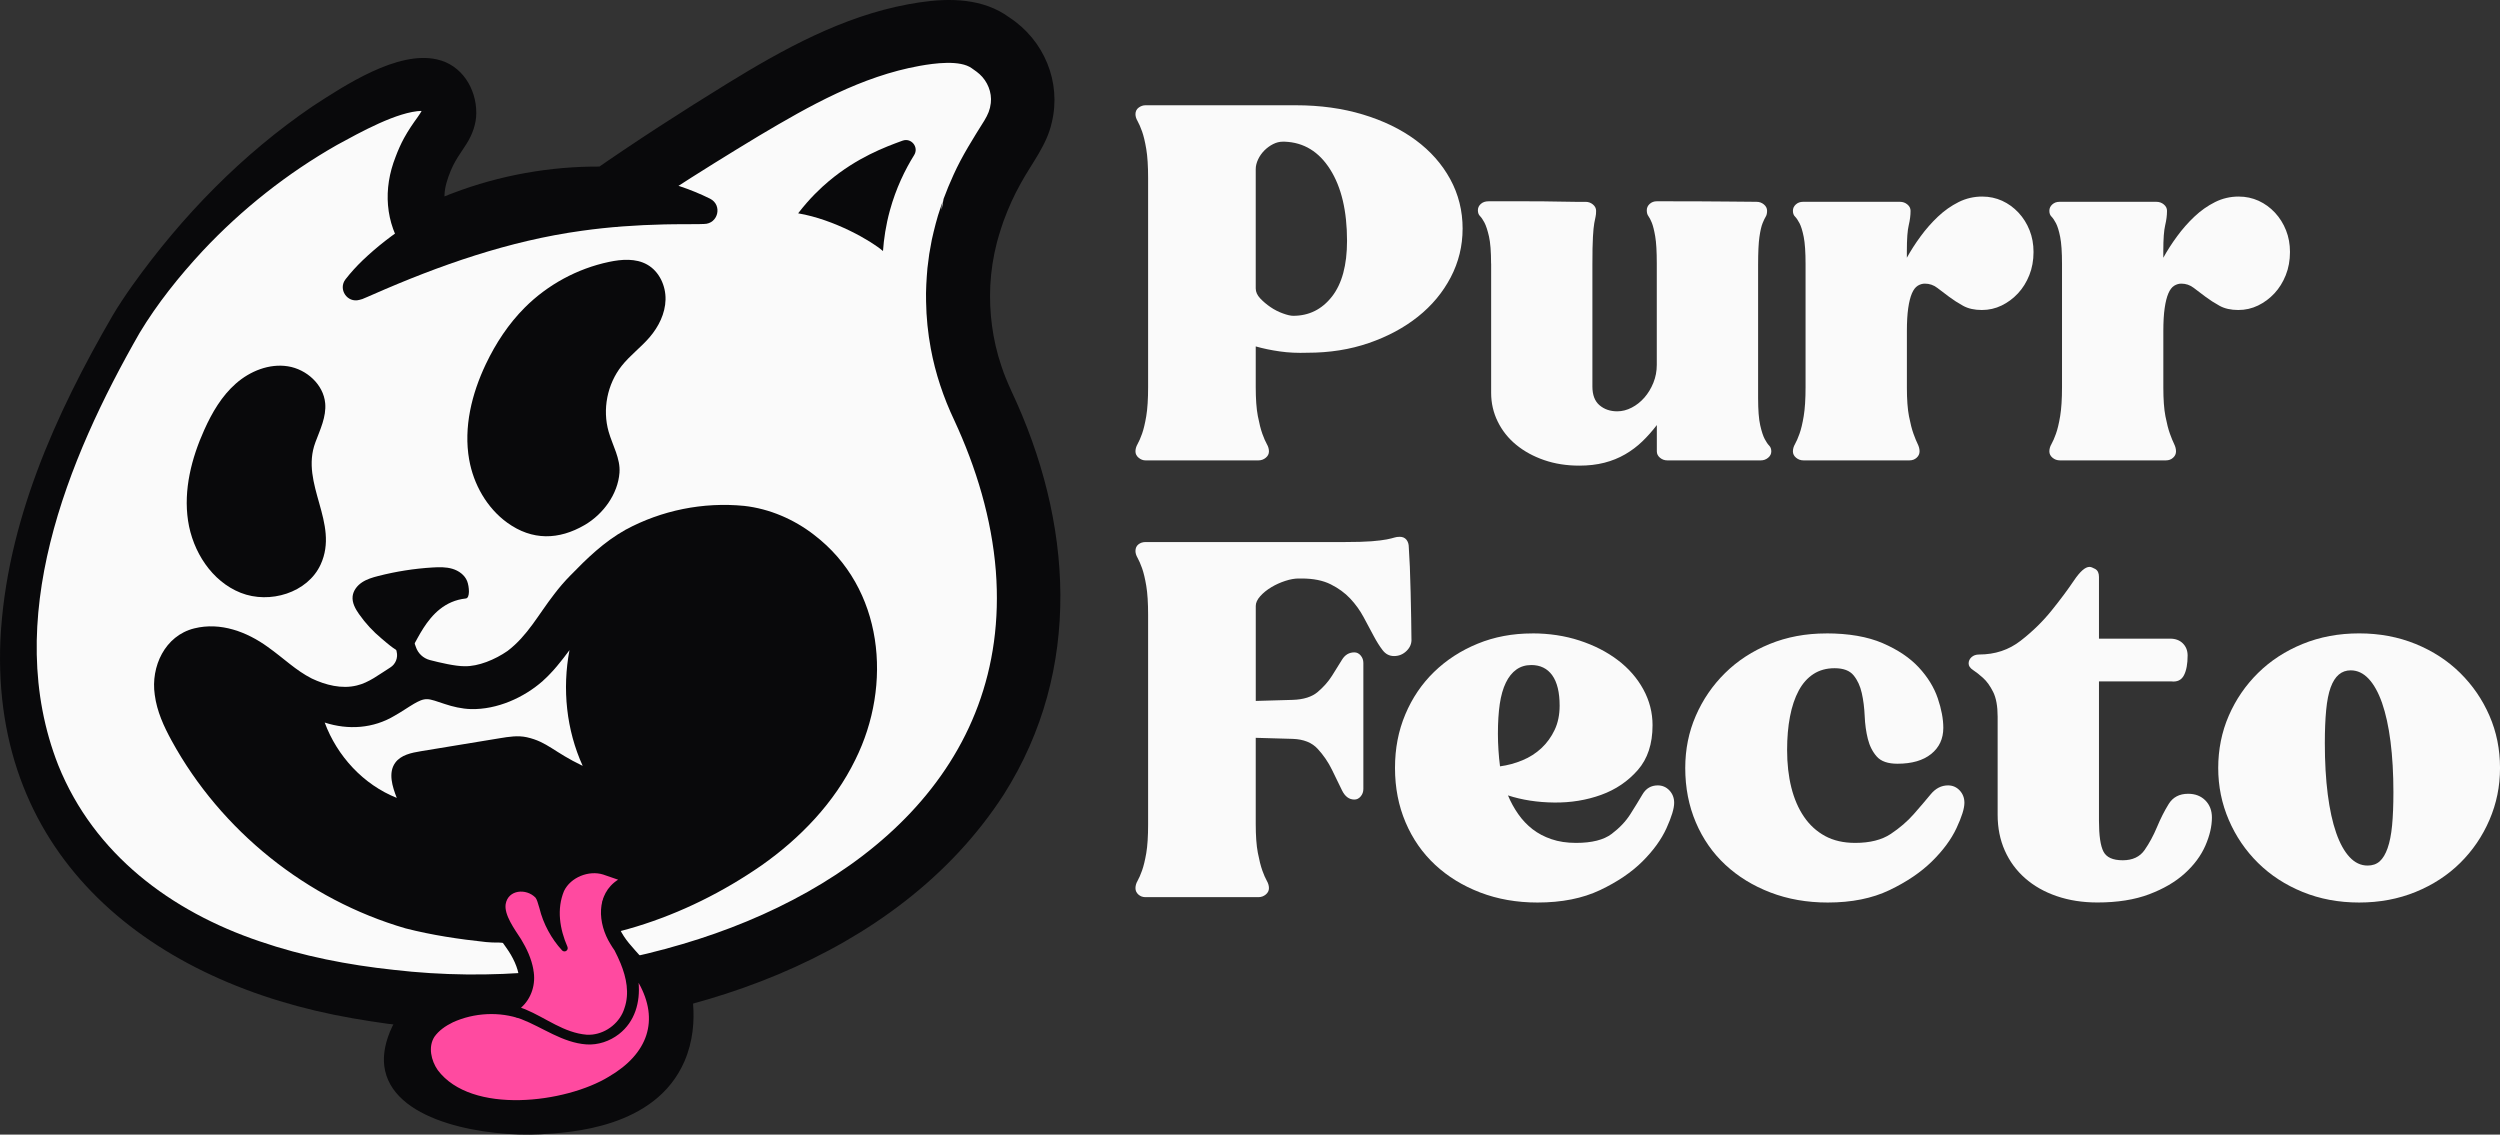 <?xml version="1.0" encoding="UTF-8"?>
<svg id="Layer_1" data-name="Layer 1" xmlns="http://www.w3.org/2000/svg" viewBox="0 0 1020 462.91">
  <rect x="0" y="0" width="1020" height="462.91" fill="#333333" stroke="none"/>
  <defs>
    <style>
      .cls-1 {
        fill: #09090b;
      }

      .cls-2 {
        fill: #ff4aa0;
      }

      .cls-3 {
        fill: #fafafa;
      }
    </style>
  </defs>
  <g>
    <path class="cls-3" d="M407.32,11.19l2.35-4.13-3.63-.45c-.24,1.97.48,3.55,1.28,4.58Z"/>
    <path class="cls-3" d="M59.11,119.96c-2.9,4.07-5.94,8.71-7.76,11.81C22.19,182,8.31,221.94,6.34,261.27c-3.38,77.09,48.45,132.47,138.63,148.1,19.92,3.47,37.97,5.16,55.14,5.16.17,0,.34,0,.51,0,69.59-.64,159.69-25.6,203.73-93.72,28.66-45.15,29.64-101.49,2.74-158.6-1.6-3.52-3.22-7.25-4.49-11.25-3.64-10.87-5.28-22.88-4.73-34.71.05-.85.12-1.68.19-2.51.06-.69.12-1.38.16-2.05l.03-.34c.05-.48.16-1.29.27-2.13.11-.87.23-1.78.29-2.3l.08-.51c.08-.4.21-1.13.34-1.89.18-1.03.37-2.1.47-2.6l.06-.26c.15-.59.29-1.22.43-1.85.2-.89.4-1.78.61-2.6.42-1.53.97-3.46,1.47-5.02l-.05-.05,1.25-3.55.72-4.01.77.08c1.88-4.71,3.95-9.04,6.28-13.16,1.28-2.34,2.75-4.69,4.17-6.96,3.33-5.33,6.47-10.36,7.68-15.85l.03-.14c3.29-13.52-2.32-27.79-13.99-35.79-.25-.14-.51-.31-.75-.49l-1.26-.74.06-.1c-.82-.55-1.62-1.03-2.39-1.43-10.51-5.52-23.96-3.87-33.17-2.15-26.82,4.96-51,18.84-71.56,31.46-18.65,11.49-35.07,22.12-50.12,32.46-.8,1.07-1.95,1.9-3.34,2.33-1.38.43-2.75.42-3.99.05-17.85.14-35.39,3.22-52.2,9.16-5.18,1.83-9.17,1.31-11.88-1.55-4.41-4.65-1.44-11.85-.32-14.56,1.44-3.38,2.85-5.71,4.8-8.6.35-.52,1.44-2.14,2.09-3.21,1.41-2.23,3.03-5.6,3.03-9.32,0-6.42-3.5-14.09-11.18-15.78-13.26-3.04-33.22,9.92-45.14,17.66l-.76.5c-26.92,18.32-51.13,42.38-71.95,71.52Z"/>
  </g>
  <path class="cls-1" d="M46,128.65c2.1-3.58,5.33-8.43,8.08-12.29,20.19-28.25,44.77-53.49,73.56-73.07,12.91-8.38,34.56-22.74,50.65-19.05,10.06,2.21,16.04,11.81,16.04,21.81,0,4.47-1.58,8.81-3.94,12.56-.63,1.03-1.56,2.42-2.24,3.43-1.86,2.76-3.04,4.75-4.21,7.51-2.86,6.93-4.17,13.2.43,19.79,0,0-14.82-3.9-14.82-3.9,6.1-3.03,12.38-5.7,18.81-7.97,19.3-6.82,39.87-10.04,60.34-9.45,0,0-7.3,2.13-7.3,2.13,18.12-12.62,36.62-24.53,55.43-36.12,22.78-13.99,46.93-27.32,73.66-32.27,12.12-2.27,25.76-3.25,37.2,2.76,1.4.74,2.76,1.61,4,2.49,0,0,.2.15.2.15l.11.08.06.05c.26.23.14-.03-1.81-1.1l1.49.88c14.21,9.22,21.41,26.38,17.38,42.95-2.01,9.16-8.2,16.67-12.51,24.54-2.85,5.02-5.16,10.19-7.16,15.64,0,0,.81-4.53.81-4.53-.02.94-.14,1.92-.35,2.87-.13.76-.71,2.37-.59,2.03-.19.53-.63,1.91-.83,2.49-.54,1.56-1.27,4.12-1.72,5.74-.36,1.38-.67,2.98-1.02,4.38-.17.85-.62,3.5-.8,4.42-.11,1.03-.45,3.47-.57,4.46-.09,1.46-.26,3.03-.34,4.48-.51,10.97.93,22.09,4.43,32.51,1.14,3.6,2.64,7.09,4.2,10.53,25.01,53.09,29.28,113.53-3.14,164.6-43.68,67.57-131.9,95.84-208.91,96.54-19.02.04-37.97-1.98-56.72-5.25C62.03,401.27-3.75,350.19.17,260.96c2.38-47.53,22.33-91.81,45.83-132.31h0ZM56.95,135.84C27.22,187.75.58,253.22,23.79,312.25c14.62,36.22,45.88,59.56,82.14,71.81,17.67,6.08,36.13,9.66,54.72,11.64,39.41,4.59,79.82.74,117.81-10.52,71.71-21.15,134.07-71.23,127.84-152.27-1.7-21.32-7.97-42.08-16.98-61.49-4.39-9.27-7.68-19.07-9.55-29.16-1.18-6.31-1.84-12.87-1.93-19.28-.14-4.4.18-9.19.55-13.56.22-1.58.52-4.23.74-5.78.2-1.13.81-4.58,1.03-5.73.96-4.29,2.1-8.95,3.56-13.11,0,0,.63-1.84.63-1.84l.31-.92.16-.46c.16-.48-.37,1-.45,1.62-.16.82-.23,1.66-.2,2.47l.81-4.53c1.22-3.28,2.56-6.56,4.06-9.82,3.43-7.64,8.2-15.14,12.56-22.11,1.52-2.55,2.32-4.39,2.65-7.16.51-4.34-1.33-8.89-4.6-11.81-.7-.67-1.63-1.3-2.43-1.87,0,0,1.49.88,1.49.88-1.97-1.09-2.12-1.37-1.88-1.15h0s-.03-.03-.03-.03l-.07-.05-.16-.12c-4.82-3.57-15.42-2.08-21.32-1.03-23.7,4.25-44.91,16.25-65.5,28.49-12.27,7.4-24.59,15.03-36.63,22.85-7.14,4.63-14.28,9.43-21.31,14.23-7.11-.34-14.35-.41-21.44.21-11.65.96-23.18,3.35-34.26,7.12-8.42,2.7-17.43,7.22-25.42,11.08,0,0-5.64-8.33-5.64-8.33-7.98-11.71-8.78-25.49-3.66-38.49.94-2.54,2.16-5.32,3.47-7.7,1.8-3.28,3.64-5.91,5.58-8.6.34-.47.77-1.12,1.08-1.6.06-.09.07-.12.1-.18l.09-.15.1-.15c.04-.06.02-.06.04-.09.02-.05.05-.09.09-.13,0,0-.01,0,0,.01,0,0,.02,0,.01.02,0,.02-.02.03-.02.05-.01.03.02.08.01.1-.01.02-.01.05,0,.08.03.04,0,0,0,0,0,0,0-.02.01-.02h.01s.01,0,0-.05c-.01-.11,0-.14-.02-.23-.02-.2-.09-.49-.13-.65-.03-.09-.04-.16-.03-.14,0,0,.01,0,.02.02,0,.01.02,0,.04.03.03.05.07.06.13.13.15.13.29.27.47.37.37.23.64.28.59.24-.04-.05-.37-.14-.89-.16-9.93.23-25.26,8.8-34.68,13.93-20.23,11.51-38.83,26.21-54.77,43.22-9.59,10.34-18.49,21.42-25.77,33.51h0Z"/>
  <path class="cls-1" d="M166.04,409.11c-10.73,14.29-9.79,23.87-8.91,27.79,4.78,21.35,41.98,27,63.28,25.88,12.18-.64,47-2.49,58.83-29.71,7.14-16.44,2.23-33.7,0-40.25"/>
  <path class="cls-1" d="M141.01,113.9c2.12-2.72,4.48-5.3,6.95-7.68,23.64-22.56,56.21-34.98,88.76-36.03,18.16-.36,36.67,2.79,53,10.88,5.16,2.65,3.27,10.31-2.5,10.31-3.16.16-6.25.02-9.39.09-2.31.07-4.61,0-6.9.09-11.28.27-22.38,1.03-33.49,2.59-29.67,4.07-58.1,14.05-85.45,26.08-1.32.55-2.81,1.26-4.15,1.78,0,0-1.21.34-1.21.34-4.98,1.38-8.8-4.4-5.63-8.44h0Z"/>
  <path class="cls-1" d="M338.19,73.89c11.46-9.62,22.96-13.92,29.92-16.45.05-.02.1-.03.14-.05,3.56-1.29,6.73,2.65,4.73,5.87-3.73,6-7.41,13.52-9.89,22.54-1.68,6.11-2.49,11.76-2.83,16.64-4.7-4.12-19.89-12.92-34.62-15.4,4.67-6.1,9.24-10.38,12.54-13.15Z"/>
  <path class="cls-1" d="M128.67,180.49c1.94-5.19,4.51-10.45,4.01-15.97-.69-7.66-7.63-13.87-15.22-15.07s-15.43,1.95-21.21,7.03c-5.78,5.07-9.76,11.89-12.91,18.91-5.22,11.6-8.5,24.46-6.62,37.04s9.66,24.74,21.48,29.43c11.82,4.69,27.29.03,32.61-11.52,7.81-16.97-8.5-32.81-2.14-49.84Z"/>
  <path class="cls-1" d="M74.13,300.01c-3.02-5.61-5.72-11.56-6.31-17.91-.59-6.35,1.24-13.2,6.05-17.38,7.69-6.68,19.83-4.32,28.53.98,8.7,5.3,15.67,13.52,25.13,17.31,23.77,9.52,31.51-7.34,42.18-8.81,9.34-1.29,16.7,10.06,37.7-1.34,12.85-6.98,18.96-22.09,29.2-32.53,7.68-7.82,15.17-15.11,25.06-19.83,12.21-5.82,27.65-8.63,41.09-7.14,20.2,2.24,37.62,17.9,44.43,37.05,6.81,19.15,3.8,40.99-5.61,59.01-9.41,18.02-24.76,32.45-41.96,43.28-28.69,18.06-62.09,28.7-95.9,26.28-5.06.49-28.85-3-36.7-5.22-9.58-2.71-18.9-6.38-27.77-10.9-17.5-8.9-33.34-21.1-46.3-35.84-7.26-8.26-13.61-17.33-18.82-27.01Z"/>
  <path class="cls-1" d="M191.42,187.54c-2.33-13.22,1.05-26.9,6.82-39.02,4.03-8.47,9.26-16.42,15.89-23.05,9.33-9.33,21.41-15.88,34.33-18.61,5.21-1.1,10.94-1.52,15.58,1.09,4.93,2.77,7.64,8.65,7.5,14.31-.14,5.66-2.81,11.03-6.49,15.33-3.55,4.14-8.03,7.42-11.41,11.69-5.89,7.44-7.92,17.77-5.31,26.88,1.6,5.57,4.84,10.91,4.42,16.69-.64,8.74-6.66,16.97-14.24,21.37-10.46,6.08-21.32,6.43-31.55-.96-8.32-6.01-13.77-15.68-15.53-25.71Z"/>
  <path class="cls-1" d="M146.51,250.6c-1.52-2.17-2.92-4.67-2.64-7.3.26-2.36,1.87-4.4,3.85-5.71s4.3-1.99,6.6-2.58c7.26-1.86,14.69-3.03,22.17-3.48,2.71-.16,5.47-.23,8.07.54,2.6.77,5.04,2.51,6.03,5.03.89,2.27,1.23,6.9-.53,7.08-17.14,1.81-20.79,22.78-24.39,22.54-3.36-.22-7.54-4.16-9.99-6.19-3.48-2.89-6.58-6.24-9.17-9.94Z"/>
  <path class="cls-3" d="M221.54,277.76c-7.82,6.92-18.72,11.78-29.35,11.55-3.79-.1-7.53-1.01-10.64-2.05-3.12-1.04-5.68-1.98-7.21-2-1.91-.06-3.5.79-5.39,1.85-2.3,1.34-4.91,3.19-7.88,4.86-8.79,5.3-19.04,5.93-28.59,2.83,5.06,13.68,15.8,25.34,29.4,30.74-1.82-4.64-3.55-10.24-.65-14.3,2.3-3.22,6.61-4.11,10.51-4.75,10.74-1.77,21.47-3.53,32.21-5.3,3.65-.6,7.4-1.2,11.01-.39,8.42,1.89,11.02,6.07,22.78,11.67-6.67-14.66-8.39-31.4-5.39-47.22-3.27,4.43-6.76,8.87-10.82,12.5Z"/>
  <path class="cls-1" d="M332.17,218.24c-8.16-6.33-18.18-10.69-28.56-11.84-16.68-1.63-33.65,1.77-48.39,9.74-8.88,4.98-15.73,11.69-22.55,18.69-2.31,2.34-4.52,4.92-6.49,7.51-6.55,8.42-10.9,17.03-19.09,23.24-5.12,3.56-11.95,6.36-17.51,6.24-3.73.03-9.98-1.43-14.19-2.52-2.72-.71-4.89-2.75-5.75-5.43h0c-.4-1.24-.91-2.61-2.08-3.18-.59-.29-1.27-.32-1.93-.27-4.15.32-4.5,2.67-3.8,5.43.63,2.5-.41,5.11-2.59,6.48-4.5,2.81-8.75,6.21-13.69,7.35-6.09,1.51-12.71-.16-18.37-2.86-6.52-3.31-11.26-8.12-17.89-12.84-8.55-6.2-19.32-10.27-30.03-7.6-11.99,2.97-17.8,15.61-16.12,27.09.87,6.79,3.74,12.96,6.89,18.73,20.14,36.78,55.18,64.87,95.45,76.58,10.82,2.77,21.75,4.4,32.84,5.58,1.68.14,3.47.26,5.2.2,0,0,0,0,0,0,38.05,2.99,76.09-9.93,107.15-31.45,15.84-11.14,29.73-25.56,38.3-43.14,15.21-30.55,11.62-70.05-16.82-91.74ZM204.13,373.42c-3.23.13-6.43-.18-9.68-.51-7.97-.88-16.09-2.01-23.91-3.69-38.6-9.92-73.57-36.01-92.31-71.41-4.89-8.82-8.89-20.75-1.87-28.59,6.23-6.2,16.57-3.18,23.33.94,8.77,5.58,16.69,14.8,27.3,18.53,10.26,4.12,21.59,3.88,31.18-1.9,2.97-1.67,5.59-3.52,7.88-4.86,1.89-1.07,3.48-1.92,5.39-1.85,1.53.03,4.09.96,7.21,2,3.11,1.04,6.85,1.95,10.64,2.05,10.63.22,21.54-4.63,29.35-11.55,7.11-6.36,12.46-15.18,17.97-22.13,1.75-2.23,3.56-4.28,5.57-6.25,5.98-6,12.52-12.14,19.73-16.08,12.11-6.42,26.53-9.12,40.14-7.76,18.63,2.2,34.24,17.49,39.43,35.2,18.3,71.2-76.13,122.51-137.35,117.87Z"/>
  <path class="cls-2" d="M262.19,396.14c-1.66-1.88-1.1-.53-2.69-4.04-1.87-4.1-6.24-6.92-9.03-10.38-3.1-3.85-5.89-9.06-4.5-14.16,1.2-4.41,5.29-6.97,9.6-7.4,5.26-.52,3.48-6.37-1.49-7.05-.24-.03-1.54,0-1.78-.02-10.41-1.32-18.78-2.54-24.24,7.8-1.45,2.74-2.58,5.78-3.29,8.92-2.43-4.95-5.33-9.47-11.04-10.1-4.03-.45-8.24,1.79-9.62,5.7-1.73,4.9,1.42,9.36,3.32,13.65,2.1,4.75,3.91,8.71,5.78,13.57,1.72,4.49,3.98,8.55-2.76,15.45-1.85,1.76-1.27,5.43,1.08,7.13-1.97-.18-3.09-2.01-5.08-2.04-5.39-.06-9.49-1.36-14.86-.96-4.3.32-12.42,3.04-16.18,5.49-3.49,2.28-3.67,7.4-3.78,11.16-.13,4.47.75,8.32,3.29,12.02,1.12,1.63,2.66,2.06,4.09,1.73,6.07,6.51,20.82,10.39,28.36,9.81,13.56-1.04,18.88-.57,31.76-5,7.12-2.44,20.68-8.66,23.86-15.27,1.63-3.38,3.06-4.65,4.39-8.19.21-.55-1.95-5.22-1.79-5.78.33-.42.65-.85.92-1.33,2.05-3.54-1.51-17.56-4.3-20.73ZM242.7,423.14c.84.06,1.68.09,2.51.05,2.74-.13,5.49-.93,7.45-2.68-.15.26-.32.51-.5.75-1.81,2.41-5.83,2.43-9.46,1.89ZM257.2,414.03c-.73.72-1.45,1.34-1.66,1.56.68-1.7,1.41-3.41,2.09-5.15-.09,1.2-.21,2.41-.43,3.59Z"/>
  <path class="cls-1" d="M264.03,393.48c-3-4.02-7.04-7.62-9.57-11.6-2.41-3.78-4.09-7.99-3.46-12.35.57-3.77,3.84-7.78,7.69-7.93.39-.01.75-.13,1.07-.32.28.07.55.15.84.22,2.1.67,3.98-1.8,2.74-3.66-2.57-3.87-6.29-6.51-10.32-8.53-4.53-2.4-10.05-2.99-14.94-1.55-6.69,1.89-12.02,7.29-13.6,14.08,0,.05-.01.09-.02.14-.7-1.08-1.65-2.08-2.98-2.97-8.42-6.1-21.31-1.97-22.6,8.93-.8,7.55,3.88,13.32,7.85,18.96,4.95,7.01,8.61,17.27-.11,22.6-4.43-.83-9-.96-13.47-.59-9.09.88-20.34,4.8-23.92,14.19-2.12,6.02-.82,12.76,2.5,18.02,15.67,23.68,59.85,18.61,81.03,5.34,9.62-5.73,18.21-15.02,19.54-26.63,1.18-9.6-2.71-18.83-8.24-26.38ZM217.63,395.64c-.8-4.53-2.73-8.65-5.06-12.48-2.61-4.03-6.94-9.9-6.26-14.28,1.01-5.94,8.38-6.51,12.15-2.67.54.58,1.1,2.45,1.65,4.4,1.5,6.23,4.9,12.49,9.2,17.12.37.41.98.57,1.51.34.68-.29,1-1.07.71-1.75-3.19-7.34-4.44-15.42-1.42-22.77,2.73-5.69,10.19-8.54,15.95-6.75,2.09.68,4.1,1.4,6.12,2.11-9.21,5.9-8.3,17.94-3.12,26.26.53.91,1.09,1.76,1.67,2.58.9,1.75,1.75,3.54,2.49,5.35,2.37,5.8,3.65,12.17,1.58,18.16-1.73,5.79-7.14,10.17-13.12,10.84-.6.07-1.63.1-2.22.07-9.38-.75-16.66-6.84-25.2-10.4-.56-.23-1.12-.42-1.69-.62,4.28-3.75,6.19-9.74,5.03-15.51ZM248.41,439.28c-17.52,10.73-56.06,15.68-69.82-2.69-2.68-3.87-3.99-9.45-1.34-13.59,1.82-2.55,4.48-4.42,7.57-5.92,8.59-3.91,19.03-4.47,27.89-1.26,8.69,3.36,16.81,9.61,26.52,10.3,4.76.33,9.56-1.3,13.29-4.2,6.56-5.07,8.73-13.08,8.03-20.93,8.59,15.27,3.82,29-12.14,38.29Z"/>
  <g>
    <path class="cls-3" d="M596.74,93.33c0,7.03-1.62,13.64-4.84,19.81-3.23,6.17-7.68,11.52-13.35,16.04-5.67,4.52-12.34,8.11-20.02,10.76-7.68,2.66-16.04,3.98-25.09,3.98-4.02.14-7.78-.03-11.3-.54-3.52-.5-6.78-1.18-9.8-2.04v16.58c0,4.88.28,8.83.86,11.84.58,3.01,1.19,5.42,1.83,7.21.65,1.8,1.26,3.19,1.83,4.2.58,1.01.87,2.01.87,3.01s-.43,1.87-1.29,2.58c-.86.72-1.87,1.08-3.01,1.08h-46.07c-1,0-1.94-.36-2.8-1.08-.86-.72-1.29-1.58-1.29-2.58s.28-2.01.86-3.01c.57-1,1.18-2.4,1.83-4.2.64-1.79,1.21-4.2,1.72-7.21.5-3.01.75-6.96.75-11.84v-85.26c0-4.88-.25-8.83-.75-11.84-.51-3.01-1.08-5.42-1.72-7.21-.65-1.79-1.26-3.19-1.83-4.2-.58-1-.86-1.94-.86-2.8,0-1.15.43-2.05,1.29-2.69s1.8-.97,2.8-.97h61.36c9.9,0,19.02,1.26,27.34,3.77,8.33,2.51,15.5,5.99,21.53,10.44,6.03,4.45,10.73,9.76,14.1,15.93,3.37,6.17,5.06,12.92,5.06,20.24ZM549.59,98.28c0-12.2-2.3-21.92-6.89-29.17-4.59-7.25-10.76-11.01-18.51-11.3h-.86c-1.29,0-2.59.32-3.88.97-1.29.65-2.48,1.51-3.56,2.58-1.07,1.08-1.94,2.3-2.58,3.66-.64,1.37-.97,2.69-.97,3.98v48.66c0,1.44.61,2.8,1.83,4.09s2.62,2.48,4.2,3.55c1.58,1.08,3.27,1.94,5.06,2.58,1.79.65,3.19.97,4.19.97,6.46,0,11.73-2.62,15.83-7.86,4.09-5.24,6.14-12.81,6.14-22.71Z"/>
    <path class="cls-3" d="M608.36,107.54c0-4.88-.29-8.57-.86-11.09-.58-2.51-1.19-4.38-1.83-5.6-.65-1.22-1.26-2.12-1.83-2.69-.58-.57-.86-1.36-.86-2.37s.39-1.86,1.19-2.58c.79-.72,1.83-1.08,3.12-1.08h16.47c4.52,0,8.32.04,11.41.11,3.09.07,5.56.11,7.43.11h4.31c1.15,0,2.15.36,3.01,1.08.86.72,1.29,1.58,1.29,2.58s-.07,1.8-.21,2.37c-.15.57-.33,1.47-.54,2.69-.22,1.22-.4,3.09-.54,5.6-.15,2.51-.22,6.28-.22,11.3v49.73c0,3.44.97,5.99,2.91,7.64,1.94,1.65,4.34,2.48,7.21,2.48,2.01,0,3.98-.5,5.92-1.51,1.94-1,3.66-2.37,5.17-4.09s2.72-3.73,3.66-6.03c.93-2.29,1.4-4.74,1.4-7.32v-41.34c0-4.88-.21-8.57-.64-11.09-.43-2.51-.9-4.38-1.4-5.6-.5-1.22-.97-2.12-1.4-2.69-.43-.57-.64-1.36-.64-2.37s.39-1.86,1.18-2.58c.79-.72,1.76-1.08,2.91-1.08,12.92,0,22.42.04,28.53.11,6.1.07,10.15.11,12.16.11,1.15,0,2.15.36,3.01,1.08.86.72,1.29,1.58,1.29,2.58s-.18,1.8-.54,2.37c-.36.57-.79,1.47-1.29,2.69-.5,1.22-.93,3.09-1.29,5.6-.36,2.51-.54,6.28-.54,11.3v54.47c0,4.88.28,8.58.86,11.09.57,2.51,1.18,4.38,1.83,5.6.65,1.22,1.26,2.12,1.83,2.69.57.57.86,1.37.86,2.37s-.43,1.87-1.29,2.58c-.86.72-1.87,1.08-3.01,1.08h-38.1c-1.15,0-2.15-.36-3.01-1.08-.86-.72-1.29-1.58-1.29-2.58v-10.76c-1.87,2.44-3.84,4.67-5.92,6.67-2.08,2.01-4.41,3.77-7,5.27s-5.42,2.65-8.51,3.44c-3.09.79-6.49,1.18-10.23,1.18-5.17,0-9.94-.75-14.31-2.26-4.38-1.51-8.18-3.59-11.41-6.24-3.23-2.65-5.74-5.81-7.53-9.47-1.8-3.66-2.69-7.57-2.69-11.73v-52.75Z"/>
    <path class="cls-3" d="M808.8,80.2c2.87,0,5.56.58,8.08,1.72,2.51,1.15,4.74,2.77,6.67,4.84,1.94,2.08,3.44,4.49,4.52,7.21,1.08,2.73,1.61,5.67,1.61,8.83,0,3.44-.57,6.6-1.72,9.47-1.15,2.87-2.69,5.35-4.63,7.43-1.94,2.08-4.16,3.73-6.67,4.95-2.51,1.22-5.2,1.83-8.07,1.83-3.01,0-5.57-.57-7.65-1.72-2.08-1.15-3.98-2.37-5.7-3.66-1.72-1.29-3.34-2.51-4.84-3.66-1.51-1.15-3.19-1.72-5.06-1.72-1.01,0-1.97.29-2.91.86-.93.58-1.72,1.62-2.37,3.12-.64,1.51-1.15,3.52-1.51,6.03-.36,2.51-.54,5.63-.54,9.36v23.04c0,4.88.29,8.79.86,11.73.57,2.94,1.18,5.31,1.83,7.1.65,1.8,1.22,3.19,1.72,4.2.5,1.01.76,2.01.76,3.01s-.4,1.87-1.19,2.58c-.79.72-1.76,1.08-2.91,1.08h-43.27c-1.15,0-2.15-.36-3.01-1.08-.86-.72-1.29-1.58-1.29-2.58s.28-2.01.86-3.01c.57-1,1.19-2.4,1.83-4.2.65-1.79,1.22-4.2,1.72-7.21.5-3.01.75-6.96.75-11.84v-50.16c0-4.88-.25-8.57-.75-11.09-.5-2.51-1.08-4.38-1.72-5.6-.64-1.22-1.26-2.12-1.83-2.69-.58-.57-.86-1.36-.86-2.37s.39-1.86,1.18-2.58c.79-.72,1.76-1.08,2.91-1.08h39.61c1.15,0,2.15.36,3.01,1.08.86.72,1.29,1.58,1.29,2.58,0,1.87-.25,3.84-.75,5.92-.5,2.08-.76,5.56-.76,10.44v2.8c1.58-2.87,3.44-5.78,5.6-8.72,2.15-2.94,4.52-5.63,7.1-8.07,2.58-2.44,5.38-4.41,8.4-5.92,3.01-1.51,6.24-2.26,9.69-2.26Z"/>
    <path class="cls-3" d="M913.43,80.2c2.87,0,5.56.58,8.08,1.72,2.51,1.15,4.74,2.77,6.67,4.84,1.94,2.08,3.44,4.49,4.52,7.21,1.08,2.73,1.61,5.67,1.61,8.83,0,3.44-.57,6.6-1.72,9.47-1.15,2.87-2.69,5.35-4.63,7.43-1.94,2.08-4.16,3.73-6.67,4.95-2.51,1.22-5.2,1.83-8.07,1.83-3.01,0-5.57-.57-7.65-1.72-2.08-1.15-3.98-2.37-5.7-3.66-1.72-1.29-3.34-2.51-4.84-3.66-1.51-1.15-3.19-1.72-5.06-1.72-1.01,0-1.97.29-2.91.86-.93.58-1.72,1.62-2.37,3.12-.64,1.51-1.15,3.52-1.51,6.03-.36,2.51-.54,5.63-.54,9.36v23.04c0,4.88.29,8.79.86,11.73.57,2.94,1.18,5.31,1.83,7.1.65,1.8,1.22,3.19,1.72,4.2.5,1.01.76,2.01.76,3.01s-.4,1.87-1.19,2.58c-.79.72-1.76,1.08-2.91,1.08h-43.27c-1.15,0-2.15-.36-3.01-1.08-.86-.72-1.29-1.58-1.29-2.58s.28-2.01.86-3.01c.57-1,1.19-2.4,1.83-4.2.65-1.79,1.22-4.2,1.72-7.21.5-3.01.75-6.96.75-11.84v-50.16c0-4.88-.25-8.57-.75-11.09-.5-2.51-1.08-4.38-1.72-5.6-.64-1.22-1.26-2.12-1.83-2.69-.58-.57-.86-1.36-.86-2.37s.39-1.86,1.18-2.58c.79-.72,1.76-1.08,2.91-1.08h39.61c1.15,0,2.15.36,3.01,1.08.86.72,1.29,1.58,1.29,2.58,0,1.87-.25,3.84-.75,5.92-.5,2.08-.76,5.56-.76,10.44v2.8c1.58-2.87,3.44-5.78,5.6-8.72,2.15-2.94,4.52-5.63,7.1-8.07,2.58-2.44,5.38-4.41,8.4-5.92,3.01-1.51,6.24-2.26,9.69-2.26Z"/>
    <path class="cls-3" d="M512.34,285.98l15.07-.43c4.44-.14,7.86-1.22,10.22-3.23,2.37-2.01,4.31-4.2,5.81-6.57,1.51-2.37,2.87-4.55,4.09-6.57,1.22-2.01,2.91-3.01,5.06-3.01,1,0,1.86.43,2.58,1.29.72.86,1.08,1.87,1.08,3.01v51.45c0,1.15-.36,2.15-1.08,3.01-.72.86-1.58,1.29-2.58,1.29-2.15,0-3.84-1.25-5.06-3.77-1.22-2.51-2.58-5.31-4.09-8.4-1.5-3.08-3.44-5.92-5.81-8.5-2.36-2.58-5.78-3.95-10.22-4.09l-15.07-.43v35.09c0,4.88.28,8.83.86,11.84.58,3.01,1.19,5.42,1.83,7.21.65,1.8,1.26,3.19,1.83,4.2.58,1.01.87,2.01.87,3.01s-.43,1.87-1.29,2.58c-.86.72-1.87,1.08-3.01,1.08h-46.07c-1.15,0-2.12-.36-2.91-1.08-.79-.72-1.18-1.58-1.18-2.58s.28-2.01.86-3.01c.57-1,1.18-2.4,1.83-4.2.64-1.79,1.21-4.16,1.72-7.1.5-2.94.75-6.85.75-11.73v-85.47c0-4.88-.25-8.83-.75-11.84-.51-3.01-1.08-5.42-1.72-7.21-.65-1.79-1.26-3.19-1.83-4.2-.58-1-.86-1.94-.86-2.8,0-1.15.39-2.05,1.18-2.69s1.76-.97,2.91-.97h80.95c4.88,0,8.64-.11,11.31-.32,2.65-.22,4.69-.46,6.13-.75,1.44-.29,2.48-.54,3.12-.75.64-.22,1.4-.32,2.26-.32,1.14,0,2.05.4,2.69,1.18.64.79.97,1.83.97,3.12.14,2.01.28,4.67.43,7.97.14,3.3.24,6.78.32,10.44.07,3.66.14,7.18.22,10.55.07,3.37.11,6.13.11,8.29.14,1.87-.5,3.52-1.94,4.95-1.44,1.44-3.16,2.15-5.17,2.15-1.86,0-3.41-.79-4.63-2.37-1.22-1.58-2.44-3.51-3.66-5.81-1.22-2.29-2.59-4.84-4.09-7.64-1.5-2.8-3.34-5.35-5.49-7.64-2.15-2.29-4.81-4.23-7.97-5.81-3.16-1.58-7.11-2.37-11.84-2.37h-1.29c-1.58,0-3.37.32-5.38.97-2.01.65-3.92,1.51-5.7,2.58-1.8,1.08-3.31,2.3-4.53,3.66-1.22,1.37-1.83,2.69-1.83,3.98v38.75Z"/>
    <path class="cls-3" d="M625.15,258.42c6.89,0,13.31.97,19.27,2.91,5.95,1.94,11.16,4.6,15.61,7.97,4.45,3.37,7.93,7.36,10.44,11.95,2.51,4.59,3.77,9.47,3.77,14.64,0,7.61-2.01,13.71-6.03,18.3-4.02,4.59-9.01,7.97-14.96,10.12-5.96,2.15-12.35,3.2-19.16,3.12-6.82-.07-13.1-1.04-18.84-2.91,1.14,2.73,2.54,5.28,4.2,7.64,1.65,2.37,3.59,4.41,5.81,6.14s4.81,3.09,7.75,4.09c2.94,1.01,6.28,1.51,10.01,1.51,6.46,0,11.3-1.22,14.53-3.66,3.23-2.44,5.78-5.13,7.64-8.07,1.86-2.94,3.52-5.63,4.95-8.07,1.43-2.44,3.52-3.66,6.24-3.66,1.86,0,3.44.68,4.74,2.05,1.29,1.37,1.94,3.05,1.94,5.06,0,2.3-1.04,5.74-3.12,10.33-2.08,4.59-5.35,9.12-9.8,13.56s-10.23,8.36-17.33,11.73c-7.11,3.37-15.61,5.06-25.51,5.06-8.47,0-16.26-1.37-23.36-4.09-7.11-2.73-13.24-6.49-18.41-11.3-5.17-4.81-9.19-10.58-12.06-17.33-2.87-6.74-4.31-14.14-4.31-22.17s1.4-15.18,4.2-21.85c2.8-6.67,6.71-12.45,11.73-17.33,5.02-4.88,10.94-8.72,17.76-11.52,6.82-2.8,14.24-4.2,22.28-4.2ZM624.72,271.34c-2.3,0-4.31.61-6.03,1.83-1.72,1.22-3.16,3.01-4.31,5.38s-1.97,5.27-2.48,8.72c-.5,3.44-.75,7.46-.75,12.06,0,2.15.07,4.38.22,6.67.14,2.3.36,4.52.64,6.67,3.16-.43,6.21-1.25,9.15-2.48,2.94-1.22,5.52-2.87,7.75-4.95,2.22-2.08,4.01-4.55,5.38-7.43,1.36-2.87,2.04-6.17,2.04-9.9,0-5.45-1.01-9.58-3.01-12.38-2.01-2.8-4.88-4.2-8.61-4.2Z"/>
    <path class="cls-3" d="M745.07,258.42c9.18,0,16.87,1.33,23.04,3.98,6.17,2.66,11.09,5.96,14.75,9.9,3.66,3.95,6.24,8.15,7.75,12.6,1.51,4.45,2.26,8.47,2.26,12.06,0,4.45-1.65,8-4.95,10.66-3.3,2.66-7.89,3.98-13.78,3.98-3.88,0-6.68-.97-8.4-2.91-1.72-1.94-2.94-4.34-3.66-7.21-.72-2.87-1.15-5.99-1.29-9.37-.15-3.37-.54-6.49-1.19-9.36-.64-2.87-1.76-5.28-3.34-7.21-1.58-1.94-4.16-2.91-7.75-2.91-3.3,0-6.17.79-8.61,2.37-2.44,1.58-4.45,3.84-6.03,6.78-1.58,2.94-2.76,6.46-3.55,10.55-.79,4.09-1.18,8.65-1.18,13.67,0,5.6.57,10.69,1.72,15.29,1.15,4.59,2.87,8.58,5.17,11.95,2.29,3.37,5.17,5.99,8.61,7.86,3.44,1.87,7.54,2.8,12.27,2.8,6.03,0,10.87-1.22,14.53-3.66,3.66-2.44,6.78-5.13,9.37-8.07,2.58-2.94,4.88-5.63,6.89-8.07,2.01-2.44,4.38-3.66,7.1-3.66,1.86,0,3.44.68,4.74,2.05,1.29,1.37,1.94,3.05,1.94,5.06,0,2.3-1.08,5.74-3.23,10.33-2.15,4.59-5.49,9.12-10.01,13.56-4.52,4.45-10.3,8.36-17.33,11.73-7.03,3.37-15.43,5.06-25.19,5.06-8.47,0-16.26-1.37-23.36-4.09-7.11-2.73-13.24-6.49-18.41-11.3-5.17-4.81-9.19-10.58-12.06-17.33-2.87-6.74-4.31-14.14-4.31-22.17,0-7.61,1.43-14.71,4.31-21.31,2.87-6.6,6.85-12.41,11.95-17.44,5.09-5.02,11.16-8.97,18.19-11.84,7.03-2.87,14.71-4.31,23.04-4.31Z"/>
    <path class="cls-3" d="M852.5,231.29c.57,0,1.36.29,2.37.86,1,.58,1.51,1.65,1.51,3.23v25.19h29.06c2.15,0,3.88.65,5.17,1.94,1.29,1.29,1.94,2.94,1.94,4.95,0,3.44-.5,6.14-1.51,8.07-1.01,1.94-2.73,2.77-5.17,2.48h-29.49v56.84c0,6.03.61,10.23,1.83,12.59,1.22,2.37,3.84,3.55,7.86,3.55s7-1.4,8.94-4.2,3.62-5.92,5.06-9.37c1.43-3.44,3.01-6.57,4.74-9.36,1.72-2.8,4.38-4.2,7.96-4.2,2.87,0,5.2.9,7,2.69,1.79,1.8,2.69,4.13,2.69,7,0,3.59-.9,7.43-2.69,11.52-1.8,4.09-4.6,7.86-8.4,11.3-3.8,3.44-8.65,6.28-14.53,8.5-5.89,2.22-12.92,3.34-21.1,3.34-6.03,0-11.55-.86-16.58-2.58-5.03-1.72-9.33-4.16-12.92-7.32-3.59-3.16-6.35-6.92-8.29-11.3-1.94-4.38-2.91-9.22-2.91-14.53v-40.04c0-4.31-.61-7.68-1.83-10.12-1.22-2.44-2.58-4.34-4.09-5.7-1.51-1.36-2.87-2.44-4.09-3.23-1.22-.79-1.83-1.69-1.83-2.69s.39-1.86,1.18-2.58c.79-.72,1.83-1.08,3.12-1.08,6.46,0,12.09-1.86,16.9-5.6,4.81-3.73,9.01-7.82,12.59-12.27,3.59-4.45,6.64-8.54,9.15-12.27,2.51-3.73,4.63-5.6,6.35-5.6Z"/>
    <path class="cls-3" d="M962.52,258.42c8.32,0,16,1.44,23.04,4.31,7.03,2.87,13.1,6.82,18.19,11.84,5.09,5.03,9.08,10.84,11.95,17.44,2.87,6.6,4.31,13.71,4.31,21.31s-1.44,14.53-4.31,21.21c-2.87,6.67-6.86,12.52-11.95,17.55-5.09,5.03-11.16,8.97-18.19,11.84-7.04,2.87-14.71,4.31-23.04,4.31s-16-1.44-23.04-4.31c-7.04-2.87-13.1-6.82-18.19-11.84-5.09-5.02-9.08-10.87-11.95-17.55-2.87-6.67-4.31-13.74-4.31-21.21s1.43-14.71,4.31-21.31c2.87-6.6,6.85-12.41,11.95-17.44,5.09-5.02,11.16-8.97,18.19-11.84,7.03-2.87,14.71-4.31,23.04-4.31ZM965.96,353.15c2.01,0,3.66-.57,4.95-1.72,1.29-1.15,2.37-2.94,3.23-5.38.86-2.44,1.47-5.52,1.83-9.26.36-3.73.54-8.25.54-13.56,0-7.61-.4-14.5-1.18-20.67-.79-6.17-1.94-11.41-3.44-15.72-1.51-4.31-3.34-7.61-5.49-9.9-2.15-2.29-4.6-3.44-7.32-3.44-1.87,0-3.48.57-4.84,1.72-1.37,1.15-2.48,2.91-3.34,5.27-.86,2.37-1.47,5.46-1.83,9.26-.36,3.8-.54,8.29-.54,13.46,0,7.75.4,14.71,1.19,20.88.79,6.17,1.94,11.41,3.44,15.72,1.51,4.31,3.34,7.61,5.49,9.9,2.15,2.3,4.59,3.44,7.32,3.44Z"/>
  </g>
</svg>